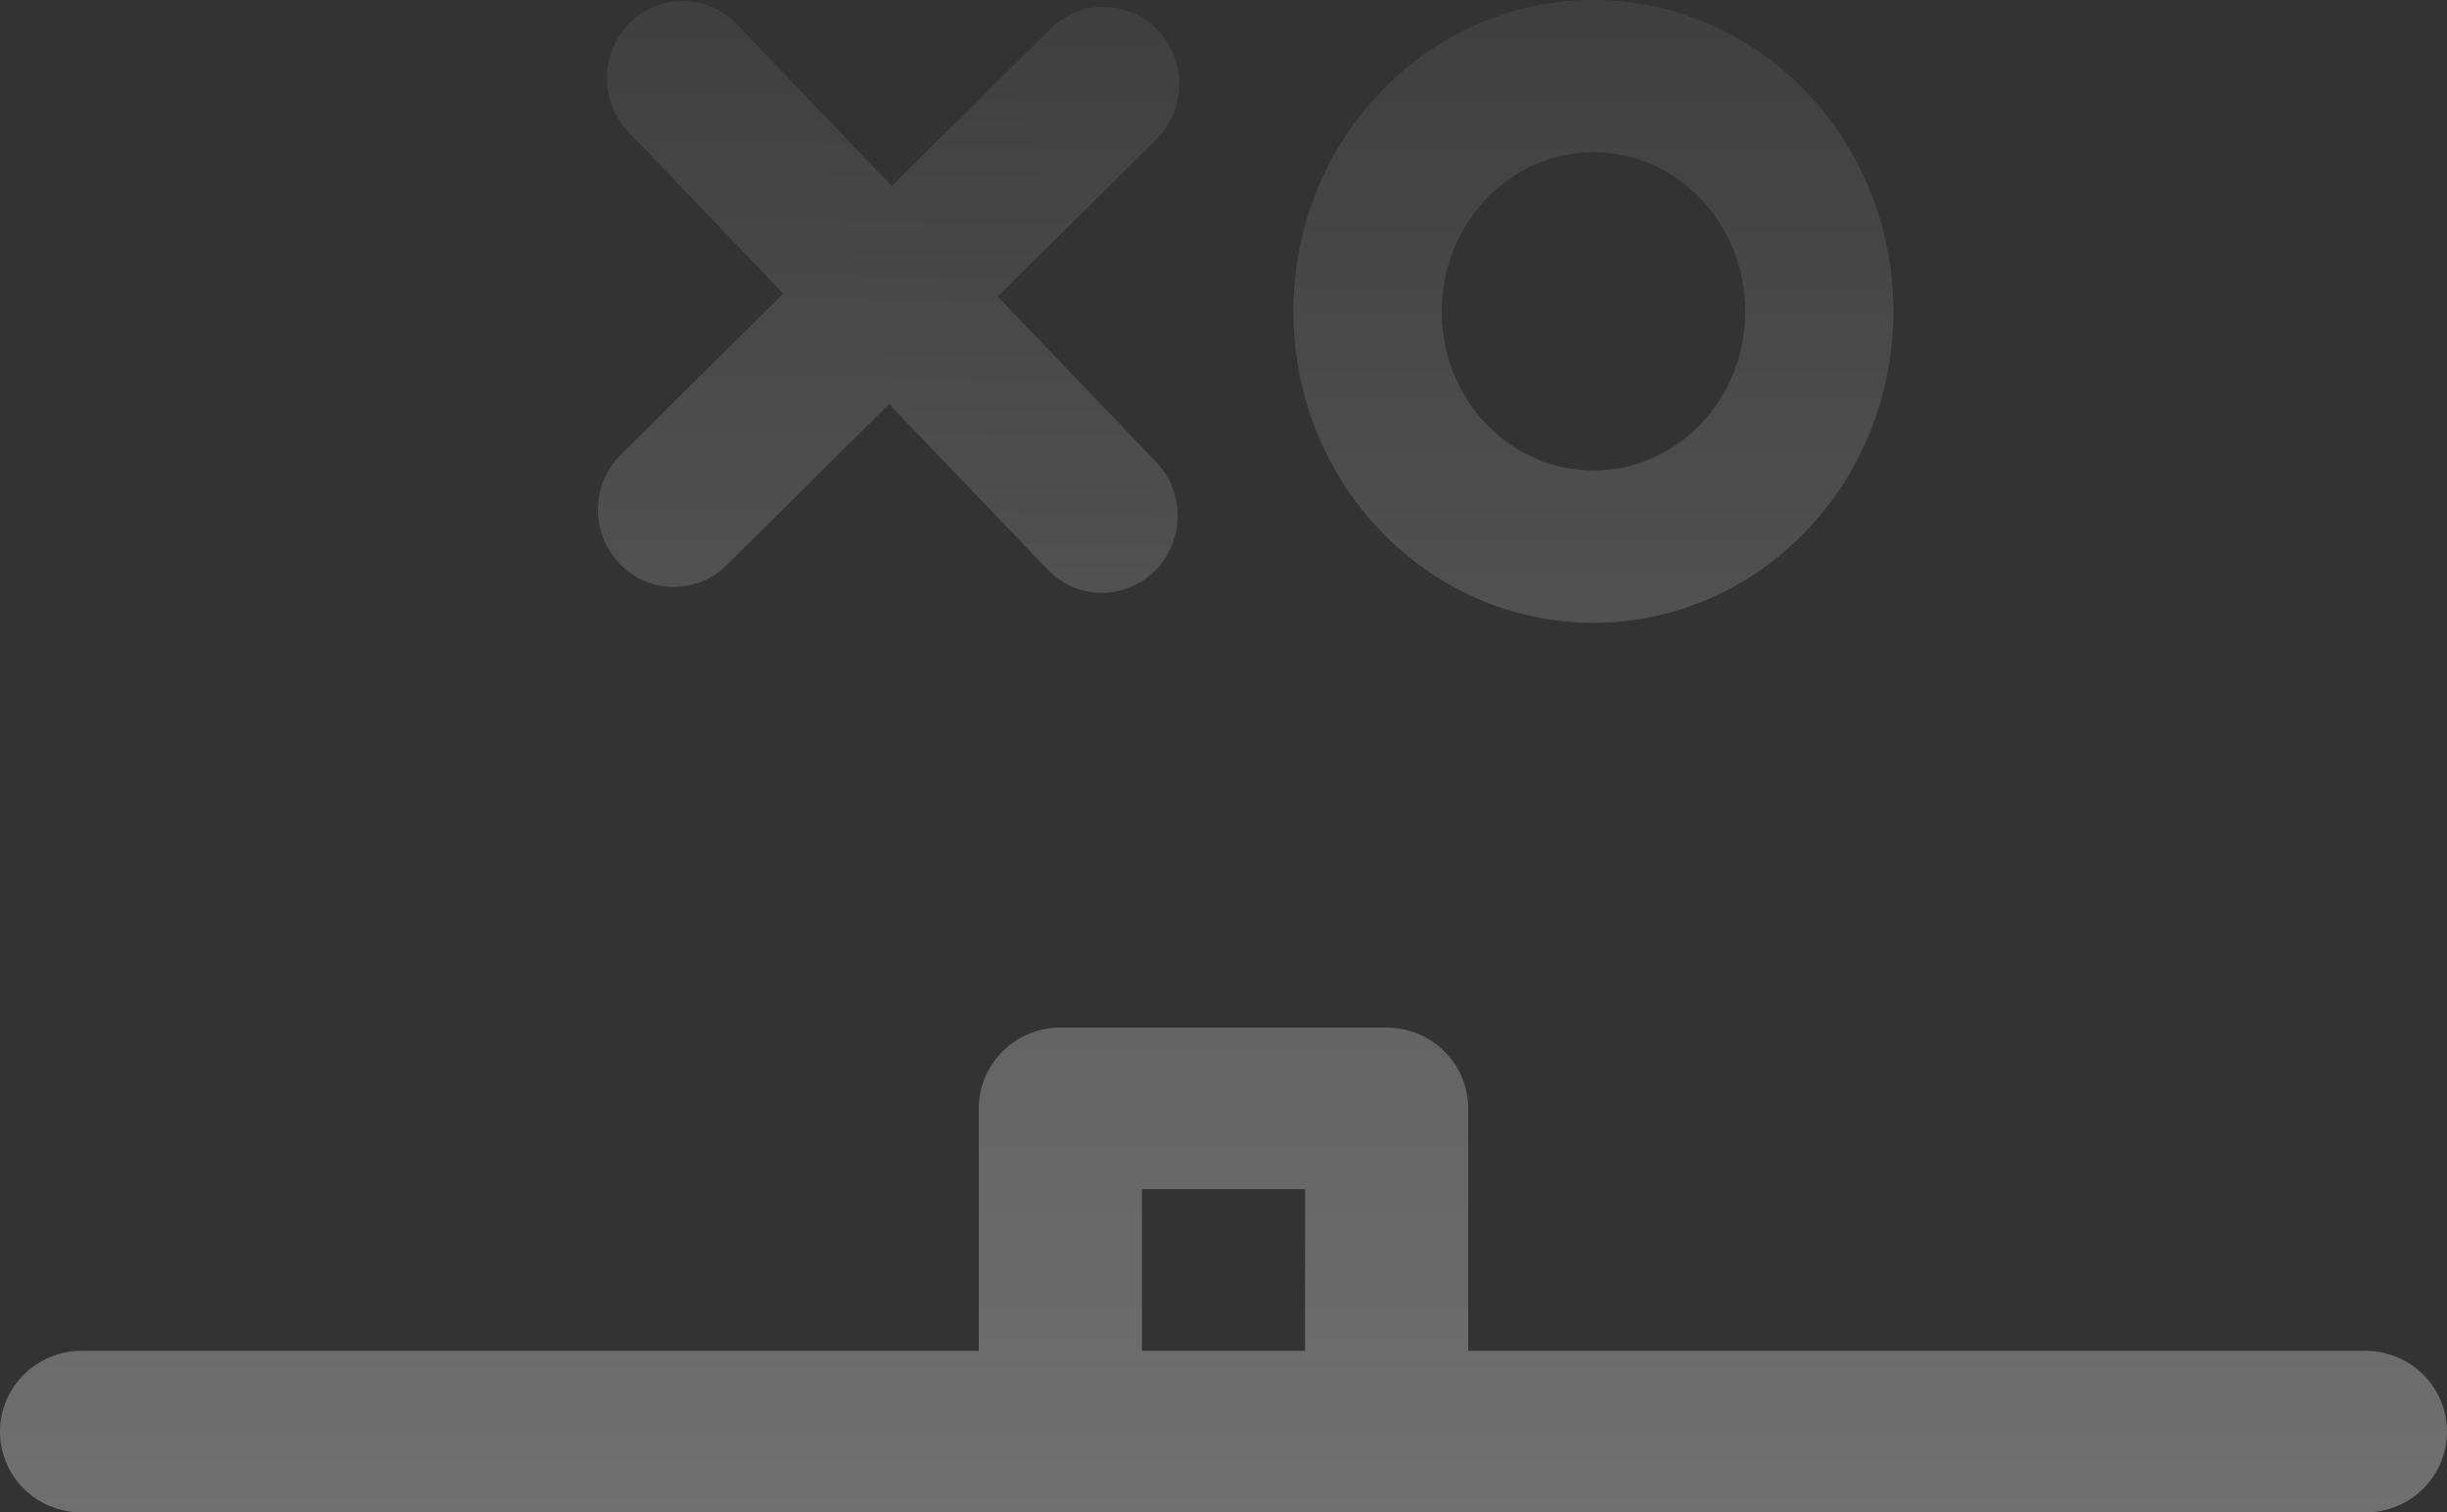 <svg width="110" height="68" viewBox="0 0 110 68" fill="none" xmlns="http://www.w3.org/2000/svg">
<rect x="0" y="0" width="110" height="68" fill="#333333" stroke="none"/>
<g opacity="0.3">
<path d="M106.333 60.733H66V49.834C66 48.87 65.614 47.946 64.926 47.264C64.238 46.583 63.306 46.2 62.333 46.2H47.667C46.694 46.2 45.762 46.583 45.074 47.264C44.386 47.946 44 48.87 44 49.834V60.733H3.667C2.694 60.733 1.762 61.116 1.074 61.798C0.386 62.479 0 63.403 0 64.367C0 65.331 0.386 66.255 1.074 66.936C1.762 67.617 2.694 68 3.667 68H106.333C107.306 68 108.238 67.617 108.926 66.936C109.614 66.255 110 65.331 110 64.367C110 63.403 109.614 62.479 108.926 61.798C108.238 61.116 107.306 60.733 106.333 60.733ZM58.667 60.733H51.333V53.467H58.667V60.733Z" fill="url(#paint0_linear_8722_1846)"/>
<path opacity="0.6" fill-rule="evenodd" clip-rule="evenodd" d="M47.224 1.29C48.572 -0.046 50.729 -0.016 52.043 1.356C53.358 2.728 53.331 4.923 51.983 6.259L44.848 13.332L51.97 20.768C53.285 22.14 53.258 24.335 51.91 25.671C50.563 27.006 48.406 26.977 47.091 25.605L39.969 18.169L32.667 25.407C31.32 26.743 29.162 26.714 27.848 25.342C26.534 23.97 26.561 21.775 27.908 20.439L35.21 13.2L28.251 5.935C26.937 4.563 26.963 2.368 28.311 1.032C29.658 -0.304 31.816 -0.274 33.13 1.098L40.089 8.364L47.224 1.29Z" fill="url(#paint1_linear_8722_1846)"/>
<path opacity="0.6" fill-rule="evenodd" clip-rule="evenodd" d="M85.116 14.001C85.116 21.733 79.079 28 71.629 28C64.18 28 58.141 21.733 58.141 14.001C58.141 6.269 64.18 0 71.629 0C79.079 0 85.116 6.269 85.116 14.001ZM78.452 14.001C78.452 18.025 75.329 21.156 71.632 21.156C67.936 21.156 64.812 18.025 64.812 14.001C64.812 9.977 67.936 6.843 71.632 6.843C75.329 6.843 78.452 9.977 78.452 14.001Z" fill="url(#paint2_linear_8722_1846)"/>
</g>
<defs>
<linearGradient id="paint0_linear_8722_1846" x1="55" y1="-41" x2="55" y2="68" gradientUnits="userSpaceOnUse">
<stop stop-color="white" stop-opacity="0"/>
<stop offset="1" stop-color="white"/>
</linearGradient>
<linearGradient id="paint1_linear_8722_1846" x1="40.19" y1="0.178" x2="39.699" y2="36.1" gradientUnits="userSpaceOnUse">
<stop stop-color="white" stop-opacity="0.33"/>
<stop offset="1" stop-color="white"/>
</linearGradient>
<linearGradient id="paint2_linear_8722_1846" x1="71.628" y1="0" x2="71.628" y2="38.182" gradientUnits="userSpaceOnUse">
<stop stop-color="white" stop-opacity="0.33"/>
<stop offset="1" stop-color="white"/>
</linearGradient>
</defs>
</svg>
